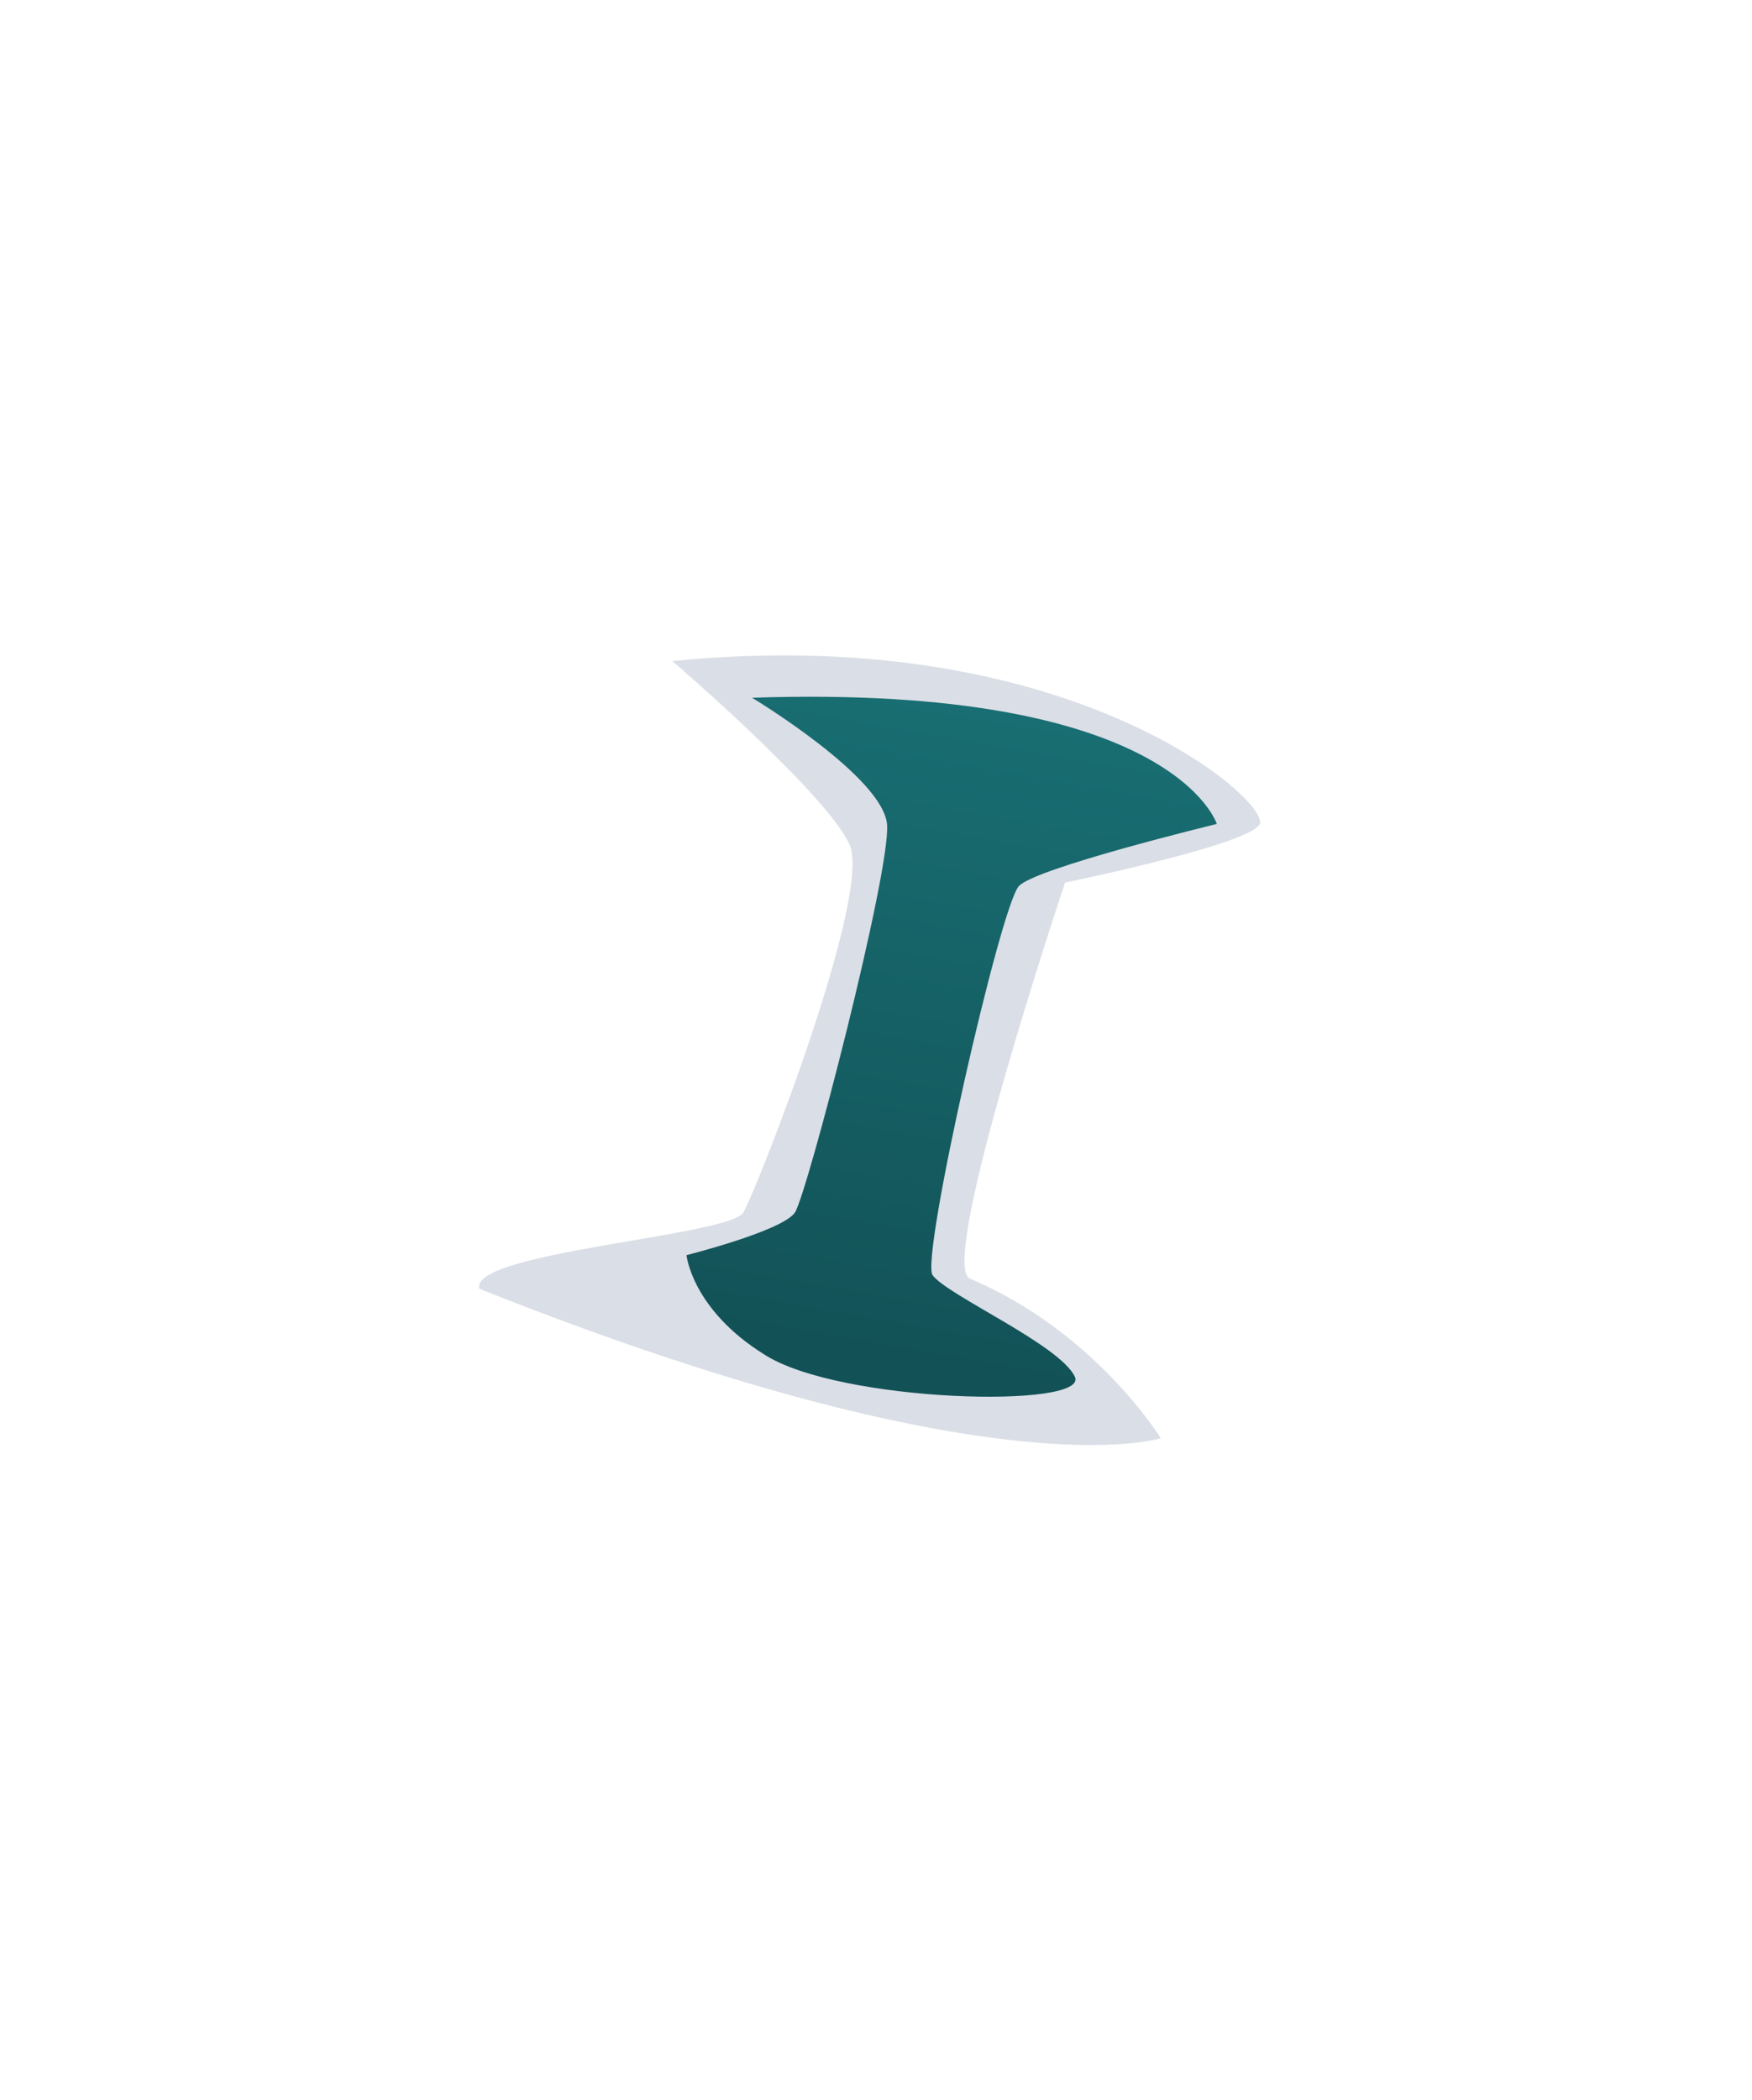 <svg width="101" height="121" viewBox="0 0 101 121" fill="none" xmlns="http://www.w3.org/2000/svg">
<g filter="url(#filter0_dd_1268_23)">
<path opacity="0.8" d="M38.762 38.09C60.742 35.893 72.345 45.394 72.624 47.274C73.338 48.412 61.398 50.853 61.398 50.853C61.398 50.853 54.019 72.872 55.911 73.671C63.157 76.731 66.916 82.865 66.916 82.865C66.916 82.865 57.24 86.062 27.628 74.251C27.087 72.131 42.068 71.23 42.86 69.851C43.652 68.473 50.288 51.593 48.975 48.663C47.662 45.732 38.762 38.09 38.762 38.09Z" fill="#D0D5E0"/>
<path d="M43.355 40.203C67.636 39.388 70.147 47.475 70.147 47.475C70.147 47.475 59.596 50.031 58.729 51.067C57.667 52.239 53.097 72.326 53.753 73.461C54.575 74.625 61.092 77.473 61.963 79.325C62.835 81.177 48.346 80.831 44.045 78.034C39.883 75.432 39.575 72.32 39.575 72.32C39.575 72.32 45.129 70.921 45.83 69.856C46.531 68.79 51.337 50.273 51.138 47.52C50.938 44.767 43.355 40.203 43.355 40.203Z" fill="url(#paint0_linear_1268_23)"/>
</g>
<defs>
<filter id="filter0_dd_1268_23" x="0.014" y="0.502" width="100.241" height="120.017" filterUnits="userSpaceOnUse" color-interpolation-filters="sRGB">
<feFlood flood-opacity="0" result="BackgroundImageFix"/>
<feColorMatrix in="SourceAlpha" type="matrix" values="0 0 0 0 0 0 0 0 0 0 0 0 0 0 0 0 0 0 127 0" result="hardAlpha"/>
<feOffset dy="9.66"/>
<feGaussianBlur stdDeviation="13.8"/>
<feComposite in2="hardAlpha" operator="out"/>
<feColorMatrix type="matrix" values="0 0 0 0 1 0 0 0 0 1 0 0 0 0 1 0 0 0 0.65 0"/>
<feBlend mode="normal" in2="BackgroundImageFix" result="effect1_dropShadow_1268_23"/>
<feColorMatrix in="SourceAlpha" type="matrix" values="0 0 0 0 0 0 0 0 0 0 0 0 0 0 0 0 0 0 127 0" result="hardAlpha"/>
<feOffset dy="-9.66"/>
<feGaussianBlur stdDeviation="13.8"/>
<feComposite in2="hardAlpha" operator="out"/>
<feColorMatrix type="matrix" values="0 0 0 0 1 0 0 0 0 1 0 0 0 0 1 0 0 0 0.25 0"/>
<feBlend mode="normal" in2="effect1_dropShadow_1268_23" result="effect2_dropShadow_1268_23"/>
<feBlend mode="normal" in="SourceGraphic" in2="effect2_dropShadow_1268_23" result="shape"/>
</filter>
<linearGradient id="paint0_linear_1268_23" x1="55.871" y1="40.658" x2="49.315" y2="77.843" gradientUnits="userSpaceOnUse">
<stop stop-color="#186E72"/>
<stop offset="1" stop-color="#125257"/>
</linearGradient>
</defs>
</svg>
